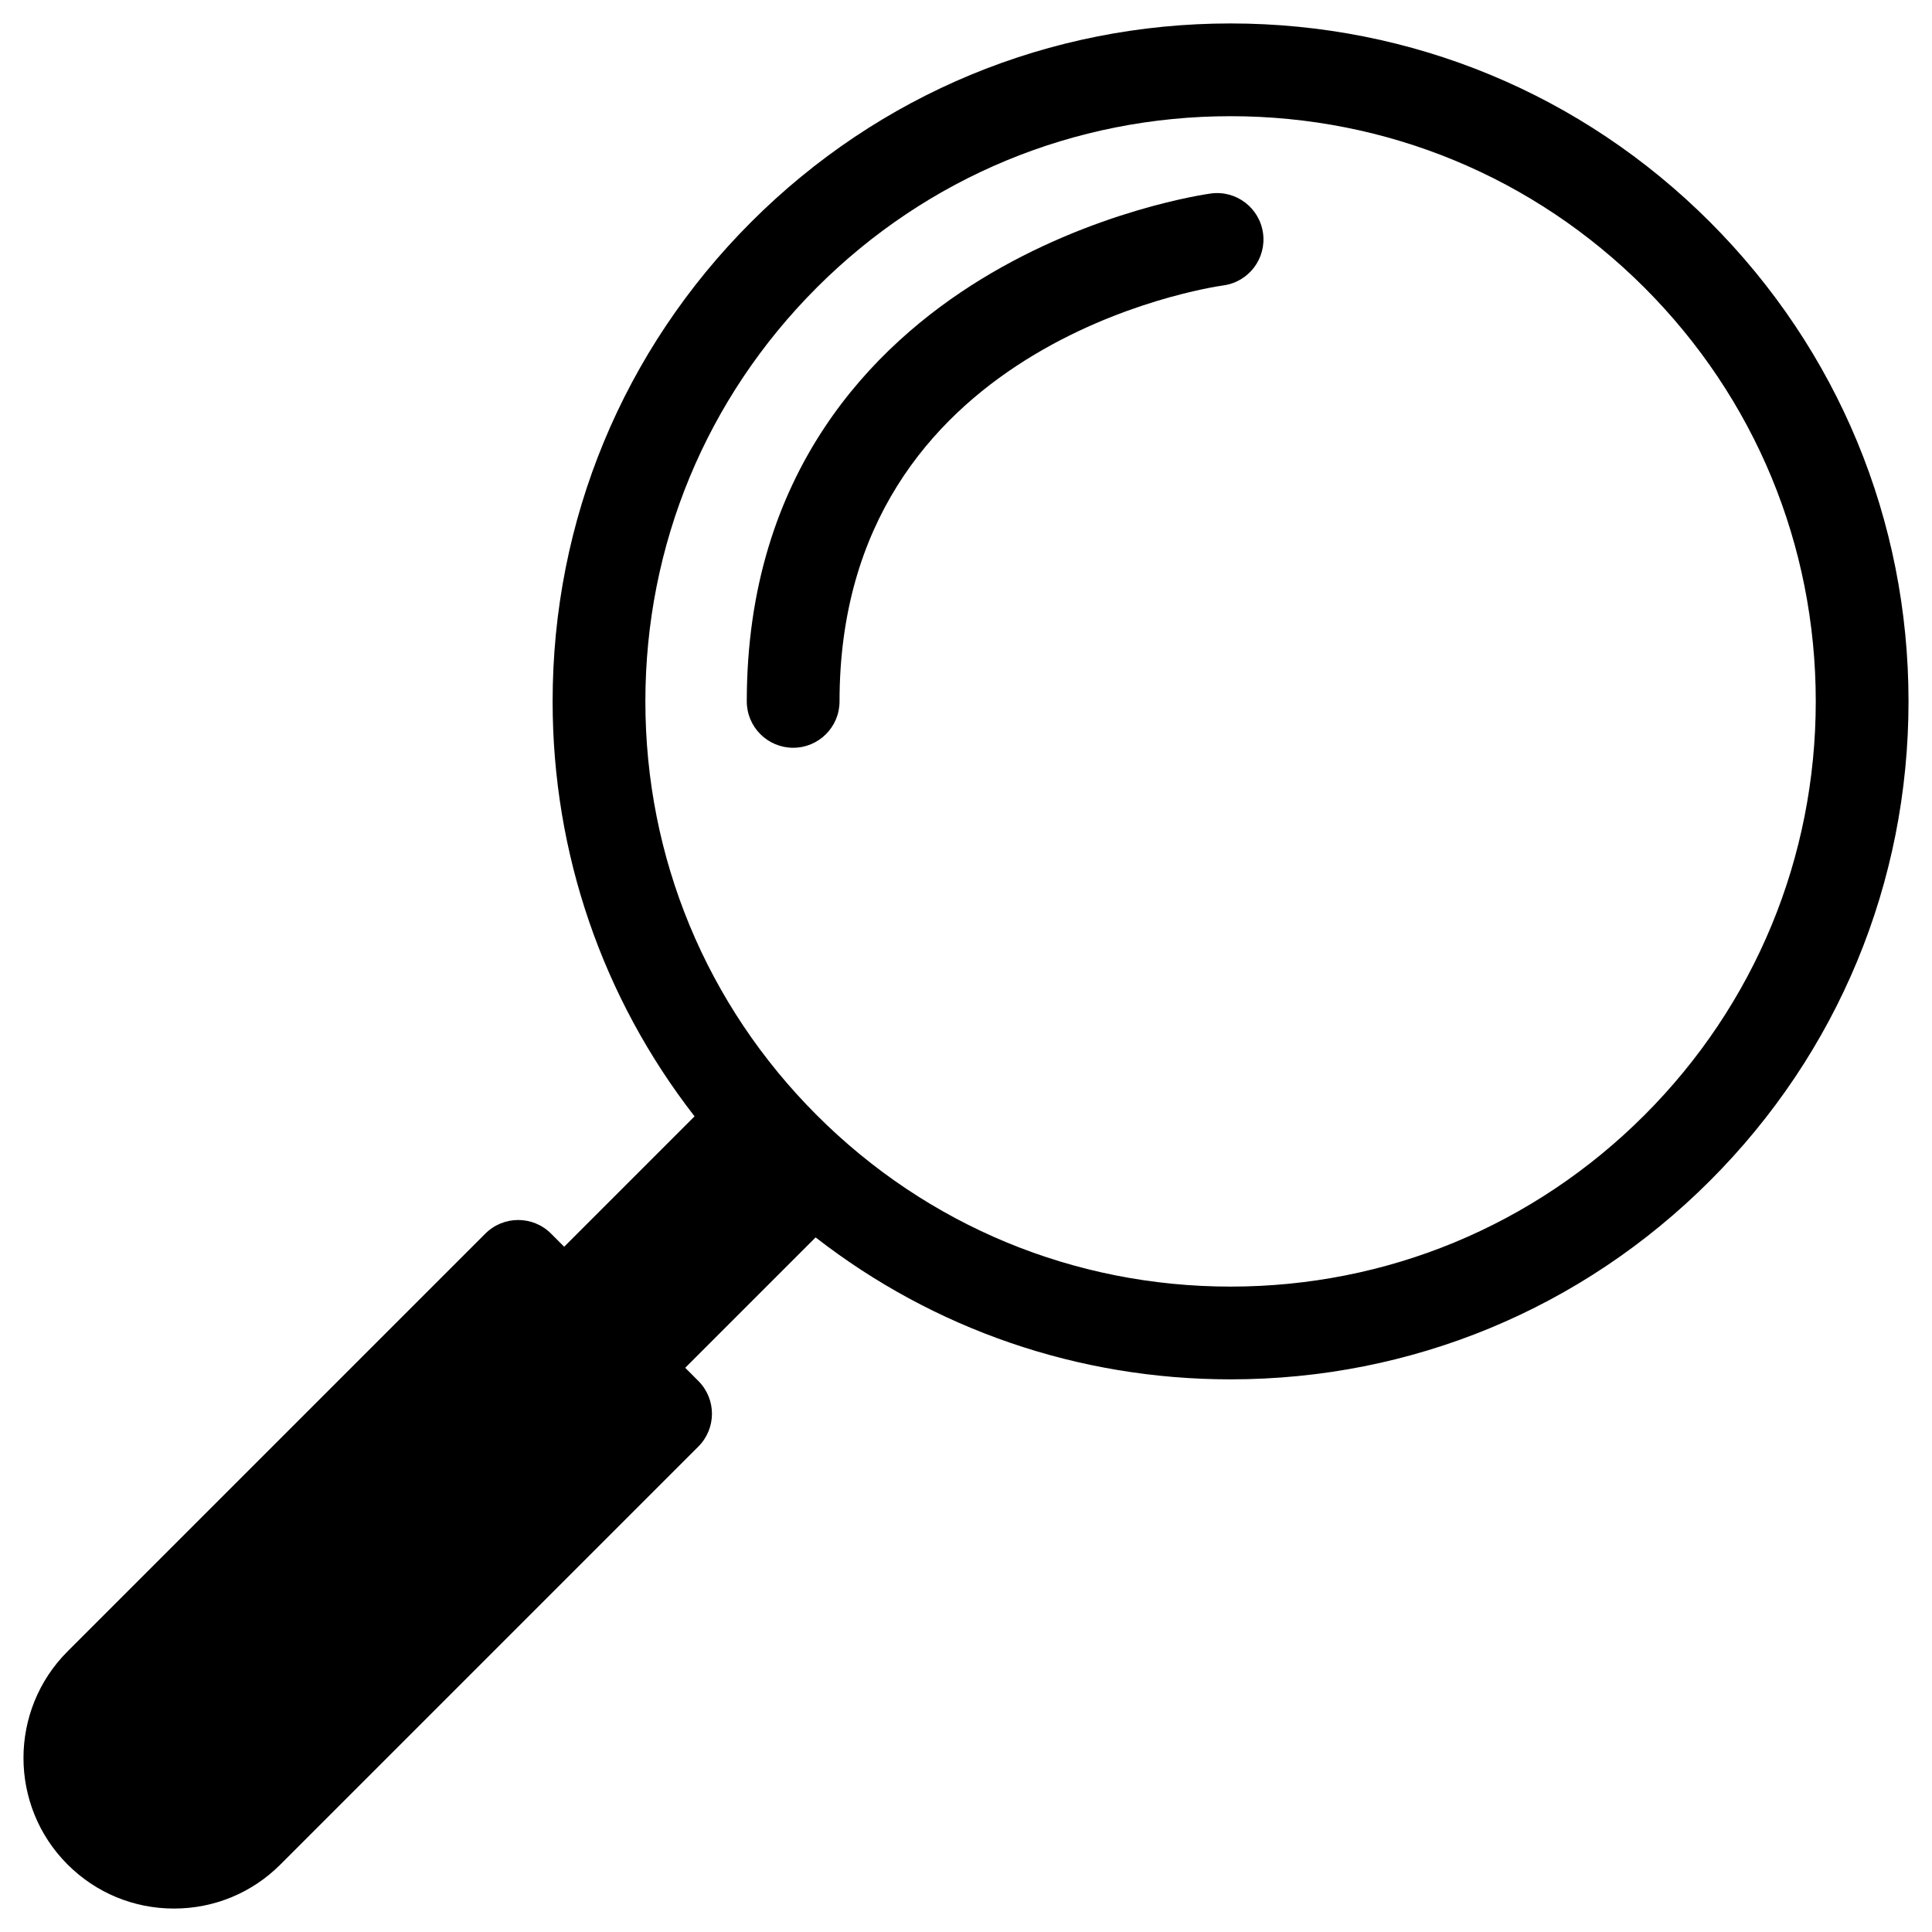 <?xml version="1.0" encoding="utf-8"?>
<!-- Generator: Adobe Illustrator 15.0.0, SVG Export Plug-In . SVG Version: 6.00 Build 0)  -->
<!DOCTYPE svg PUBLIC "-//W3C//DTD SVG 1.1//EN" "http://www.w3.org/Graphics/SVG/1.1/DTD/svg11.dtd">
<svg version="1.1" id="Слой_1" xmlns="http://www.w3.org/2000/svg" xmlns:xlink="http://www.w3.org/1999/xlink" x="0px" y="0px"
	 width="1000px" height="1000px" viewBox="0 0 1000 1000" enable-background="new 0 0 1000 1000" xml:space="preserve">
<g>
	<path d="M885.075,114.905c-66.271-66.271-154.421-102.77-248.142-102.77c-93.722,0-181.834,36.499-248.127,102.77
		C322.535,181.2,286.036,269.321,286.036,363.039c0,78.792,25.877,153.553,73.463,214.777l-67.487,67.49l-6.824-6.823
		c-9.351-9.347-24.543-9.347-33.94,0L34.944,854.784c-30.384,30.411-30.384,79.845,0,110.248
		c14.721,14.722,34.298,22.833,55.109,22.833c20.819,0,40.42-8.111,55.115-22.833l216.301-216.3c9.379-9.376,9.379-24.563,0-33.945
		l-6.799-6.82l67.491-67.49c61.208,47.588,135.984,73.474,214.772,73.474c93.721,0,181.842-36.506,248.111-102.771
		c66.3-66.27,102.8-154.396,102.8-248.141C987.845,269.321,951.345,181.2,885.075,114.905 M851.129,577.229
		c-57.226,57.204-133.291,88.712-214.195,88.712c-80.893,0-156.964-31.508-214.164-88.712
		c-57.22-57.221-88.726-133.294-88.726-214.19c0-80.901,31.505-156.966,88.726-214.193c57.199-57.196,133.271-88.702,214.164-88.702
		c80.904,0,156.97,31.506,214.195,88.702c57.199,57.227,88.707,133.292,88.707,214.193
		C939.836,443.935,908.328,520.009,851.129,577.229 M653.743,120.695c1.787,13.131-7.38,25.225-20.513,27.029
		c-8.277,1.172-198.689,30.171-198.689,215.315c0,13.244-10.738,24.005-24.004,24.005c-13.247,0-24.005-10.761-24.005-24.005
		c0-119.132,65.893-184.535,121.166-218.436c58.486-35.864,116.56-44.115,118.99-44.443
		C639.846,98.352,651.938,107.571,653.743,120.695"/>
</g>
</svg>

